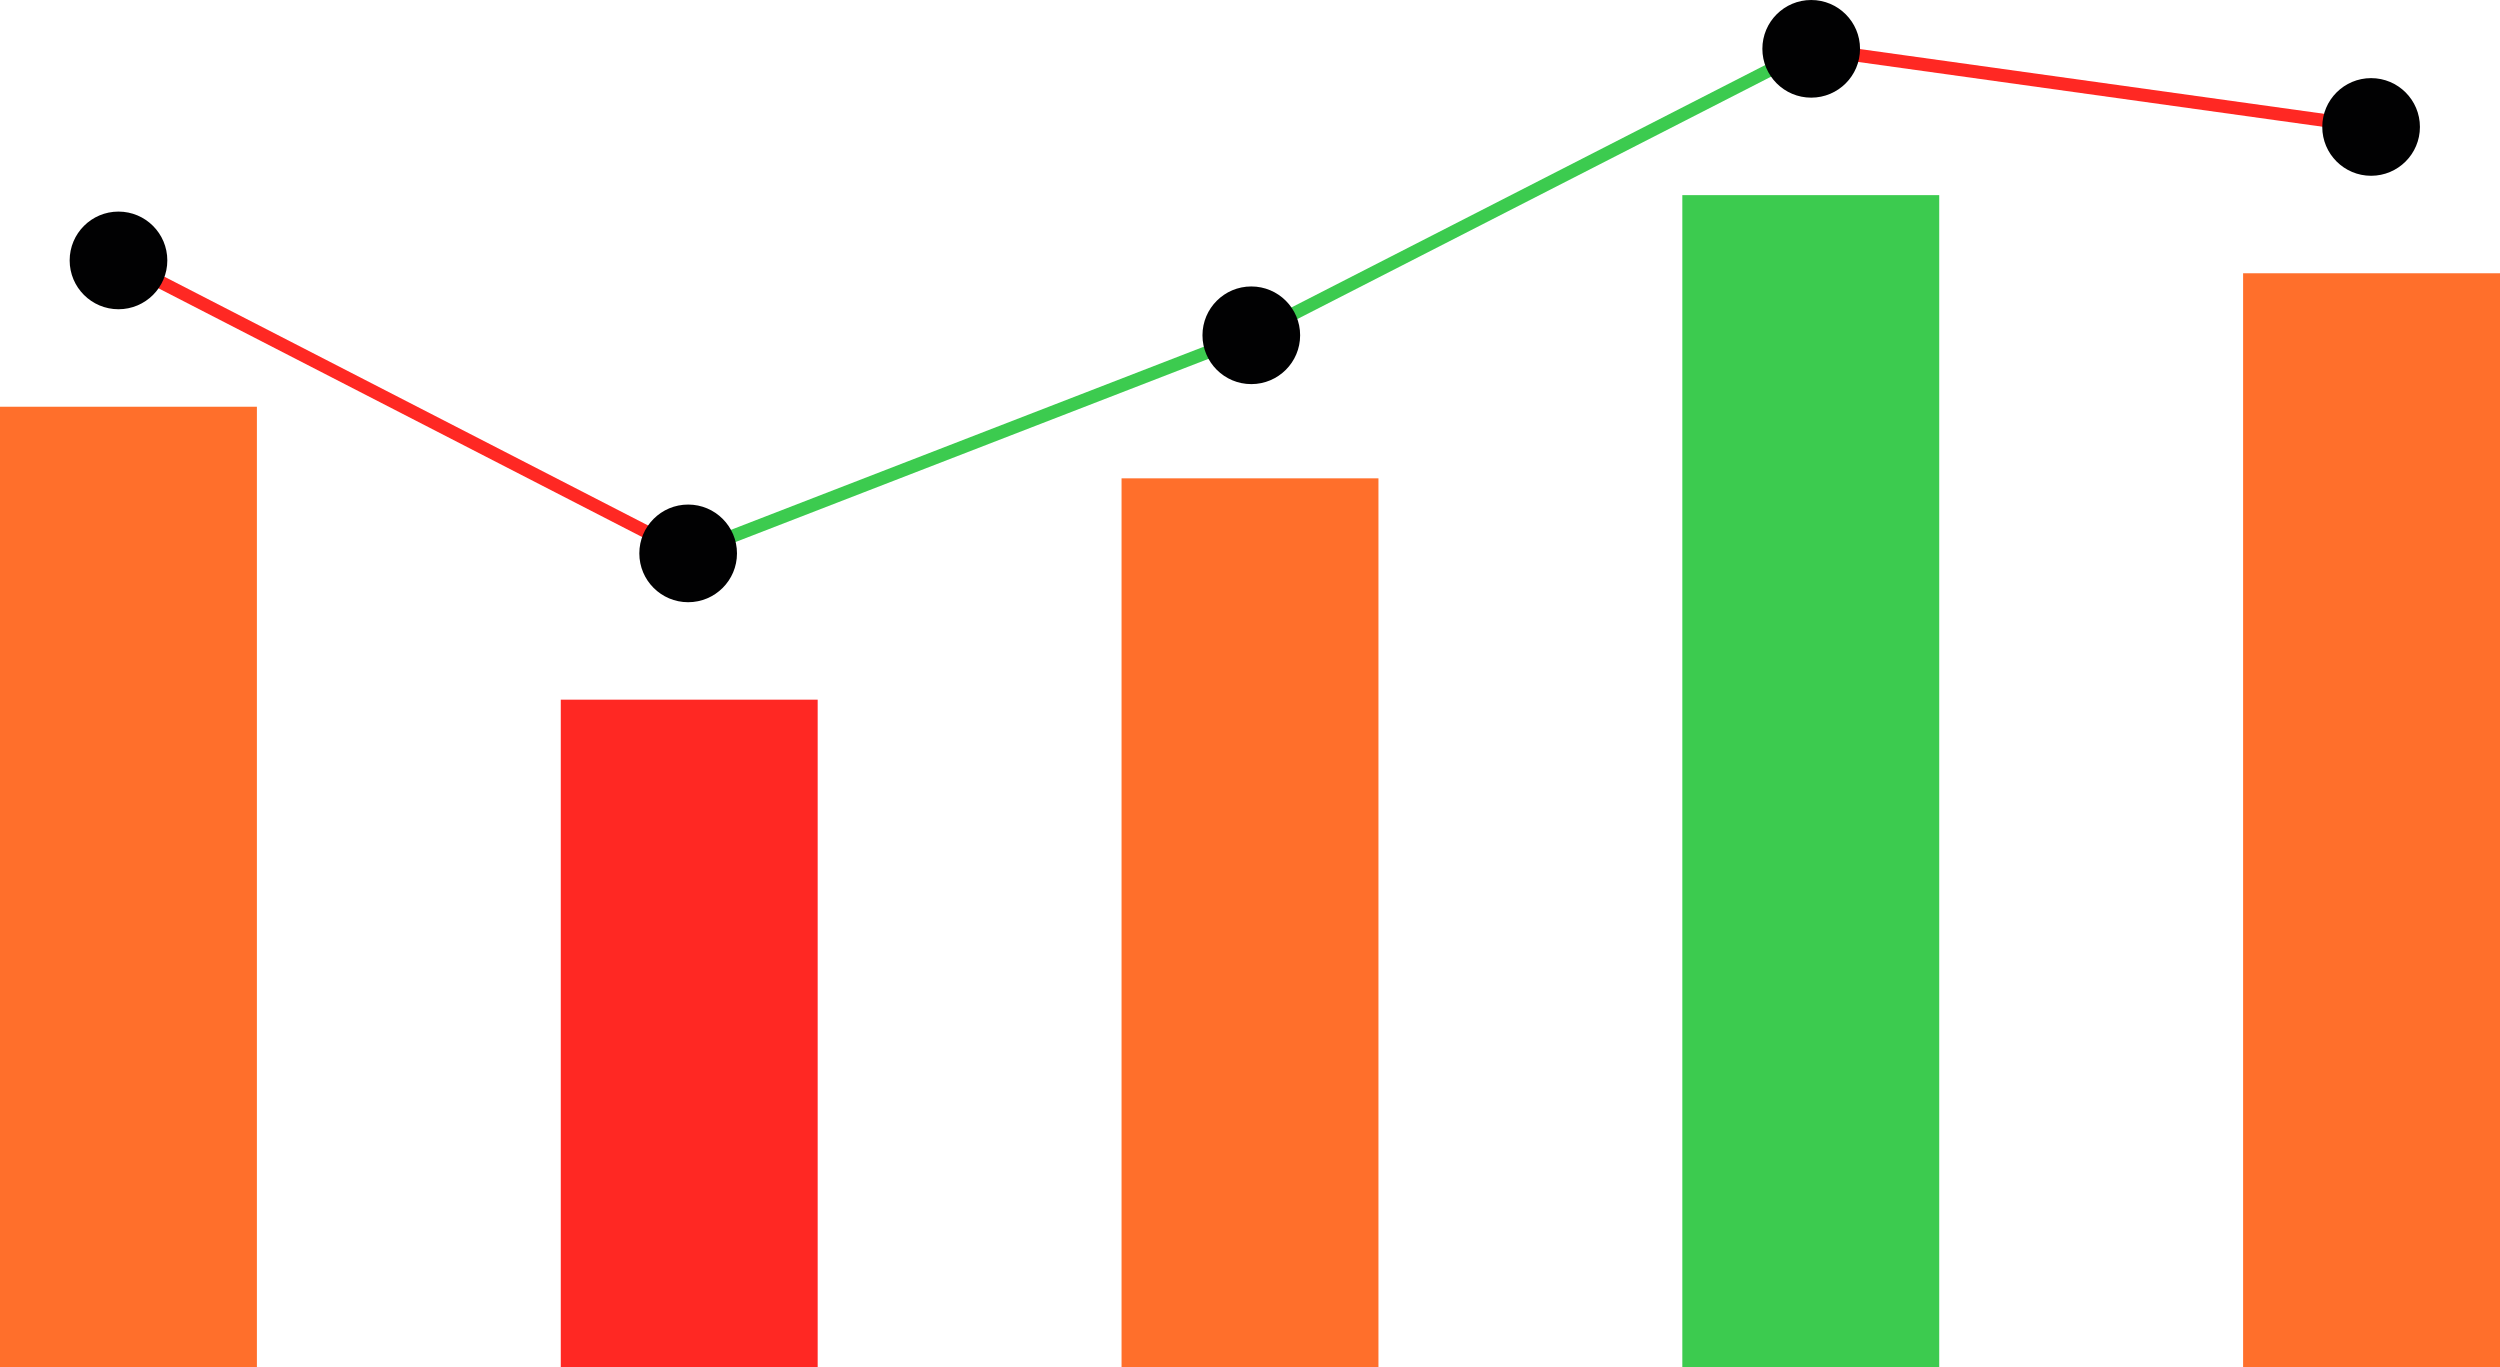 <svg xmlns="http://www.w3.org/2000/svg" width="768" height="419.94" viewBox="0 0 768 419.94">
  <title>graph_color</title>
  <g id="Layer_2" data-name="Layer 2">
    <g id="Layer_1-2" data-name="Layer 1">
      <line x1="556.4" y1="15" x2="384.4" y2="103" style="fill: none;stroke: #3ccb4f;stroke-miterlimit: 10;stroke-width: 4px"/>
      <rect x="172.27" y="214.94" width="78.92" height="205" style="fill: #ff2823"/>
      <rect x="344.54" y="146.94" width="78.92" height="273" style="fill: #ff6f2b"/>
      <rect x="516.81" y="59.94" width="78.92" height="360" style="fill: #3ccb4f"/>
      <rect y="124.94" width="78.92" height="295" style="fill: #ff6f2b"/>
      <rect x="689.08" y="83.94" width="78.92" height="336" style="fill: #ff6f2b"/>
      <line x1="36.4" y1="80" x2="211.4" y2="170" style="fill: none;stroke: #ff2823;stroke-miterlimit: 10;stroke-width: 4px"/>
      <line x1="211.4" y1="170" x2="384.4" y2="103" style="fill: none;stroke: #3ccb4f;stroke-miterlimit: 10;stroke-width: 4px"/>
      <circle cx="36.4" cy="80" r="15" style="fill: #010102"/>
      <circle cx="211.4" cy="170" r="15" style="fill: #010102"/>
      <line x1="556.4" y1="15" x2="728.4" y2="39" style="fill: none;stroke: #ff2823;stroke-miterlimit: 10;stroke-width: 4px"/>
      <circle cx="384.4" cy="103" r="15" style="fill: #010102"/>
      <circle cx="556.4" cy="15" r="15" style="fill: #010102"/>
      <circle cx="728.4" cy="39" r="15" style="fill: #010102"/>
    </g>
  </g>
</svg>
